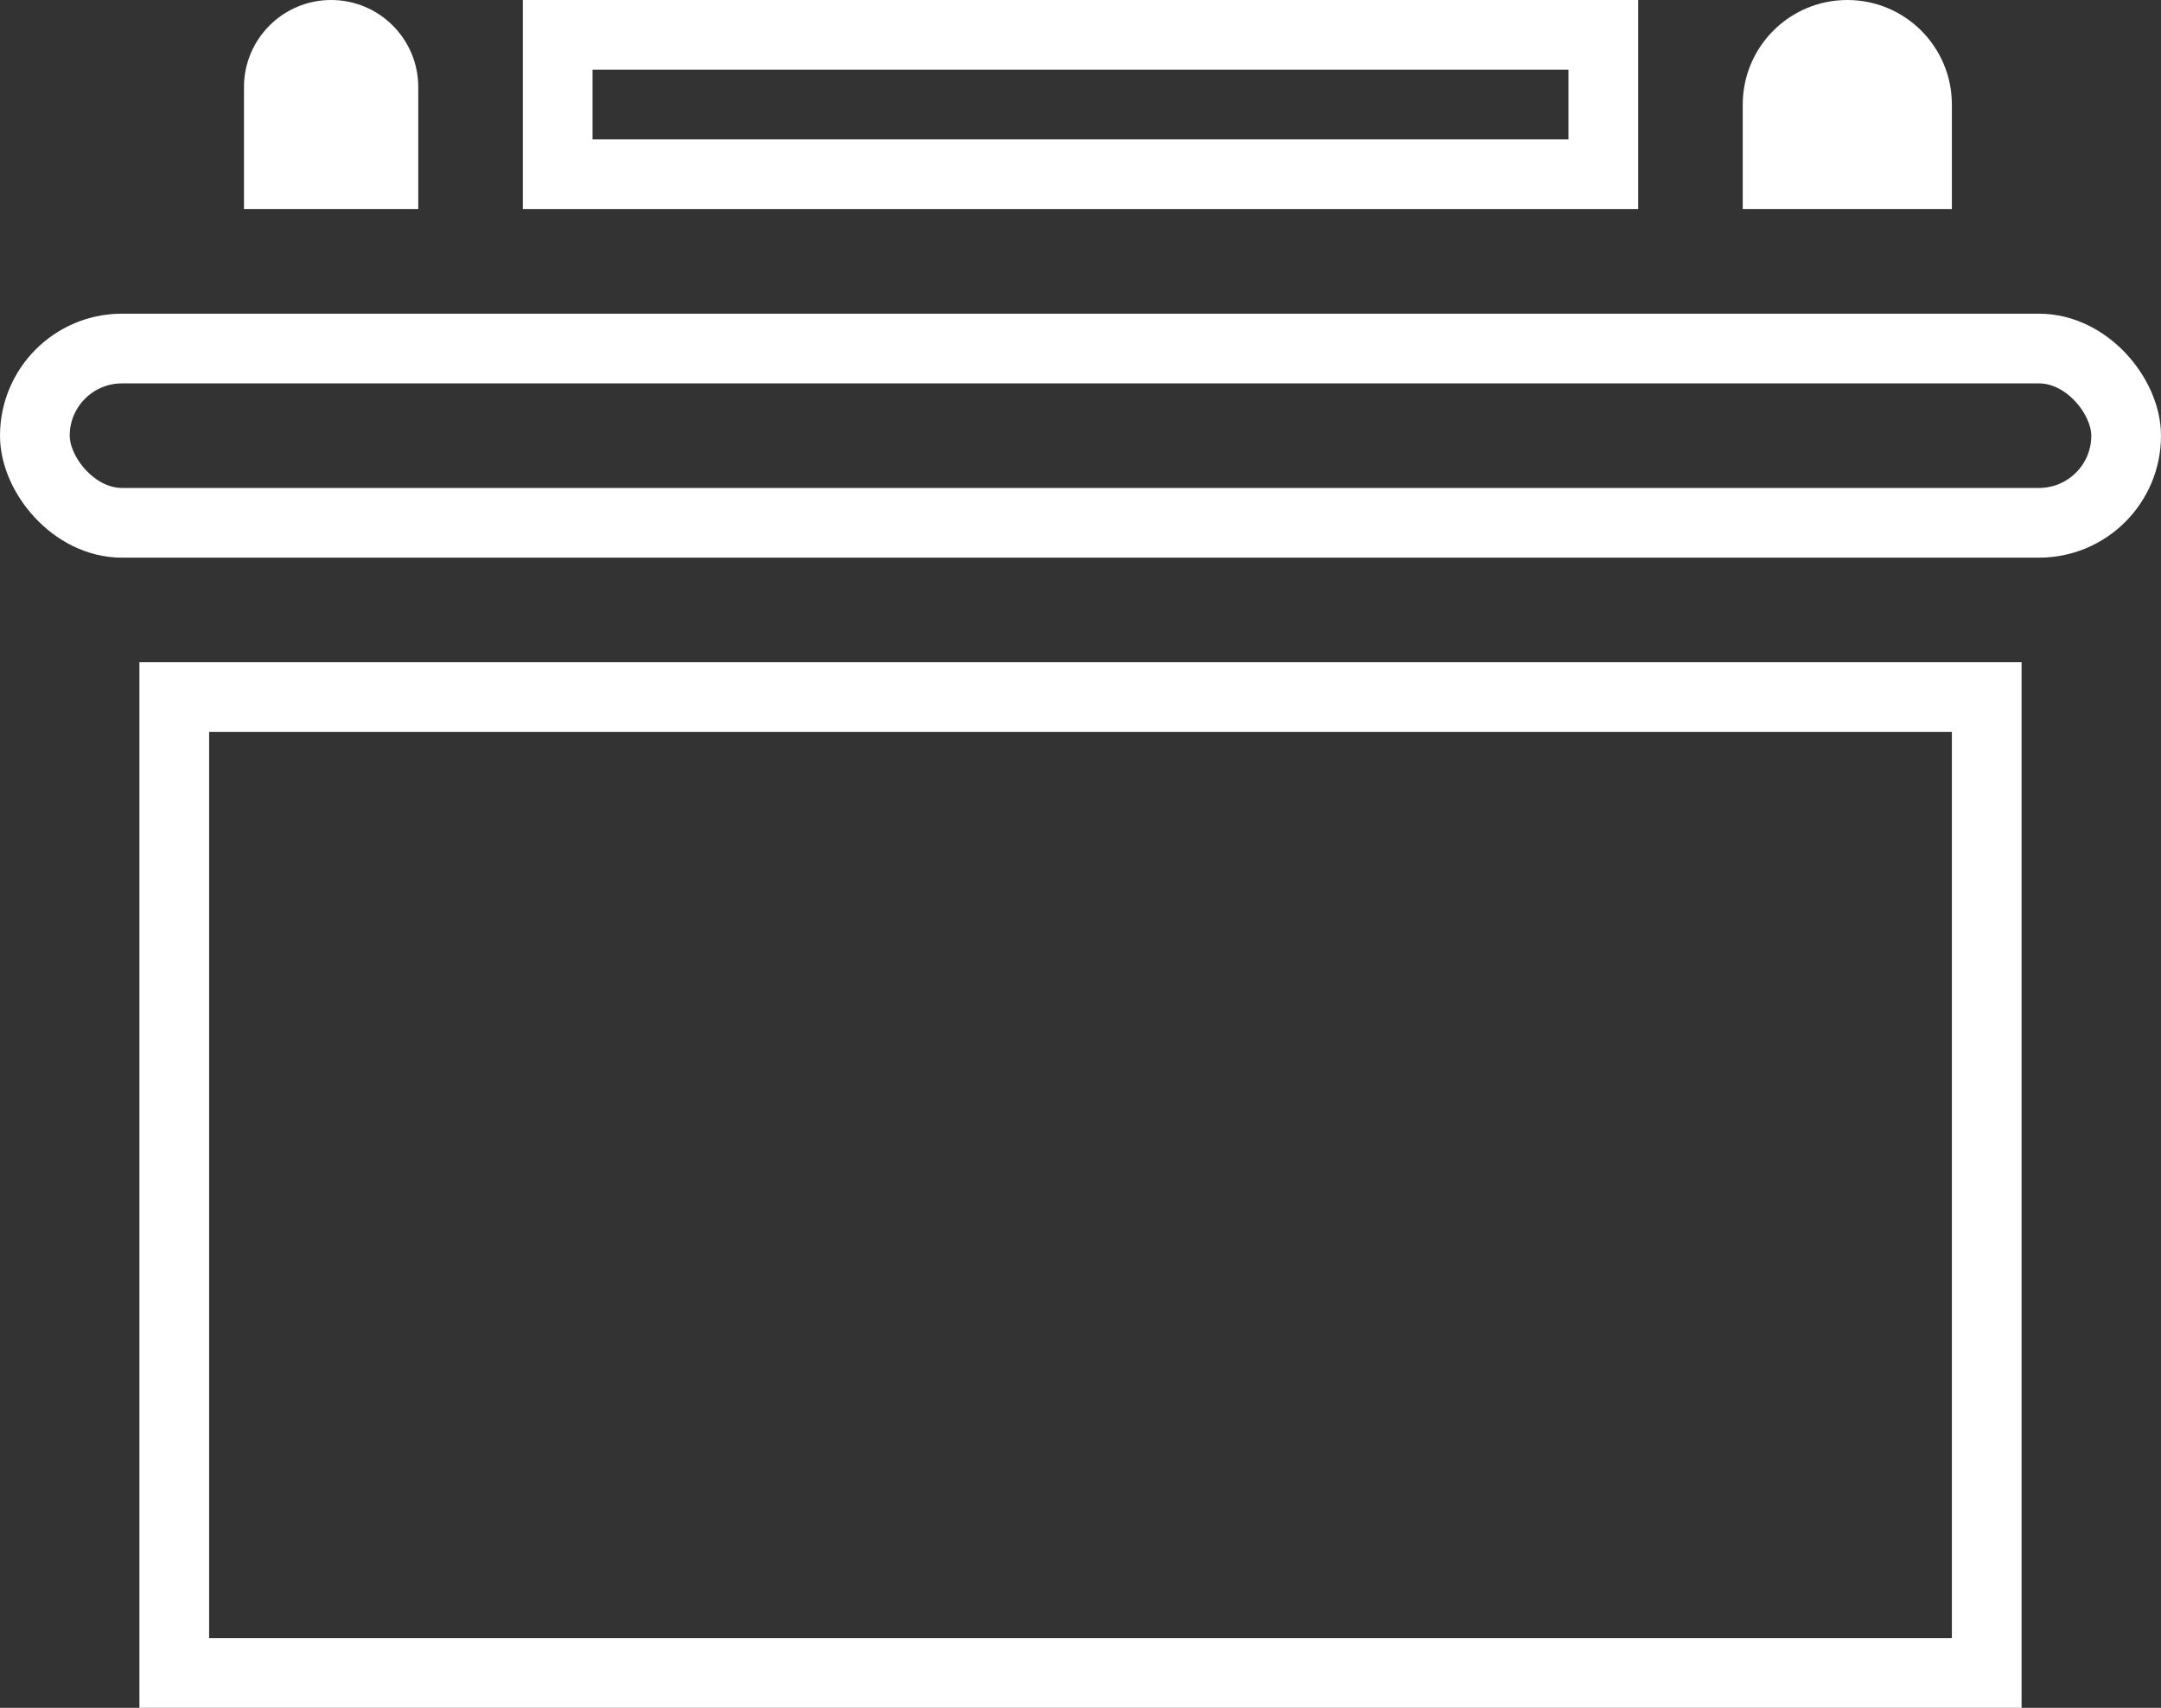<svg width="62" height="49" viewBox="0 0 62 49" fill="none" xmlns="http://www.w3.org/2000/svg">
<rect x="0" y="0" width="62" height="49" fill="#333333" stroke="none"/>
<rect x="5" y="20" width="52" height="28" stroke="white" stroke-width="2"/>
<rect x="1" y="10" width="60" height="5" rx="2.5" stroke="white" stroke-width="2"/>
<rect x="16" y="1" width="30" height="4" stroke="white" stroke-width="2"/>
<path d="M7 2.5C7 1.119 8.119 0 9.5 0C10.881 0 12 1.119 12 2.5V6H7V2.5Z" fill="white"/>
<path d="M50 3C50 1.343 51.343 0 53 0C54.657 0 56 1.343 56 3V6H50V3Z" fill="white"/>
</svg>
